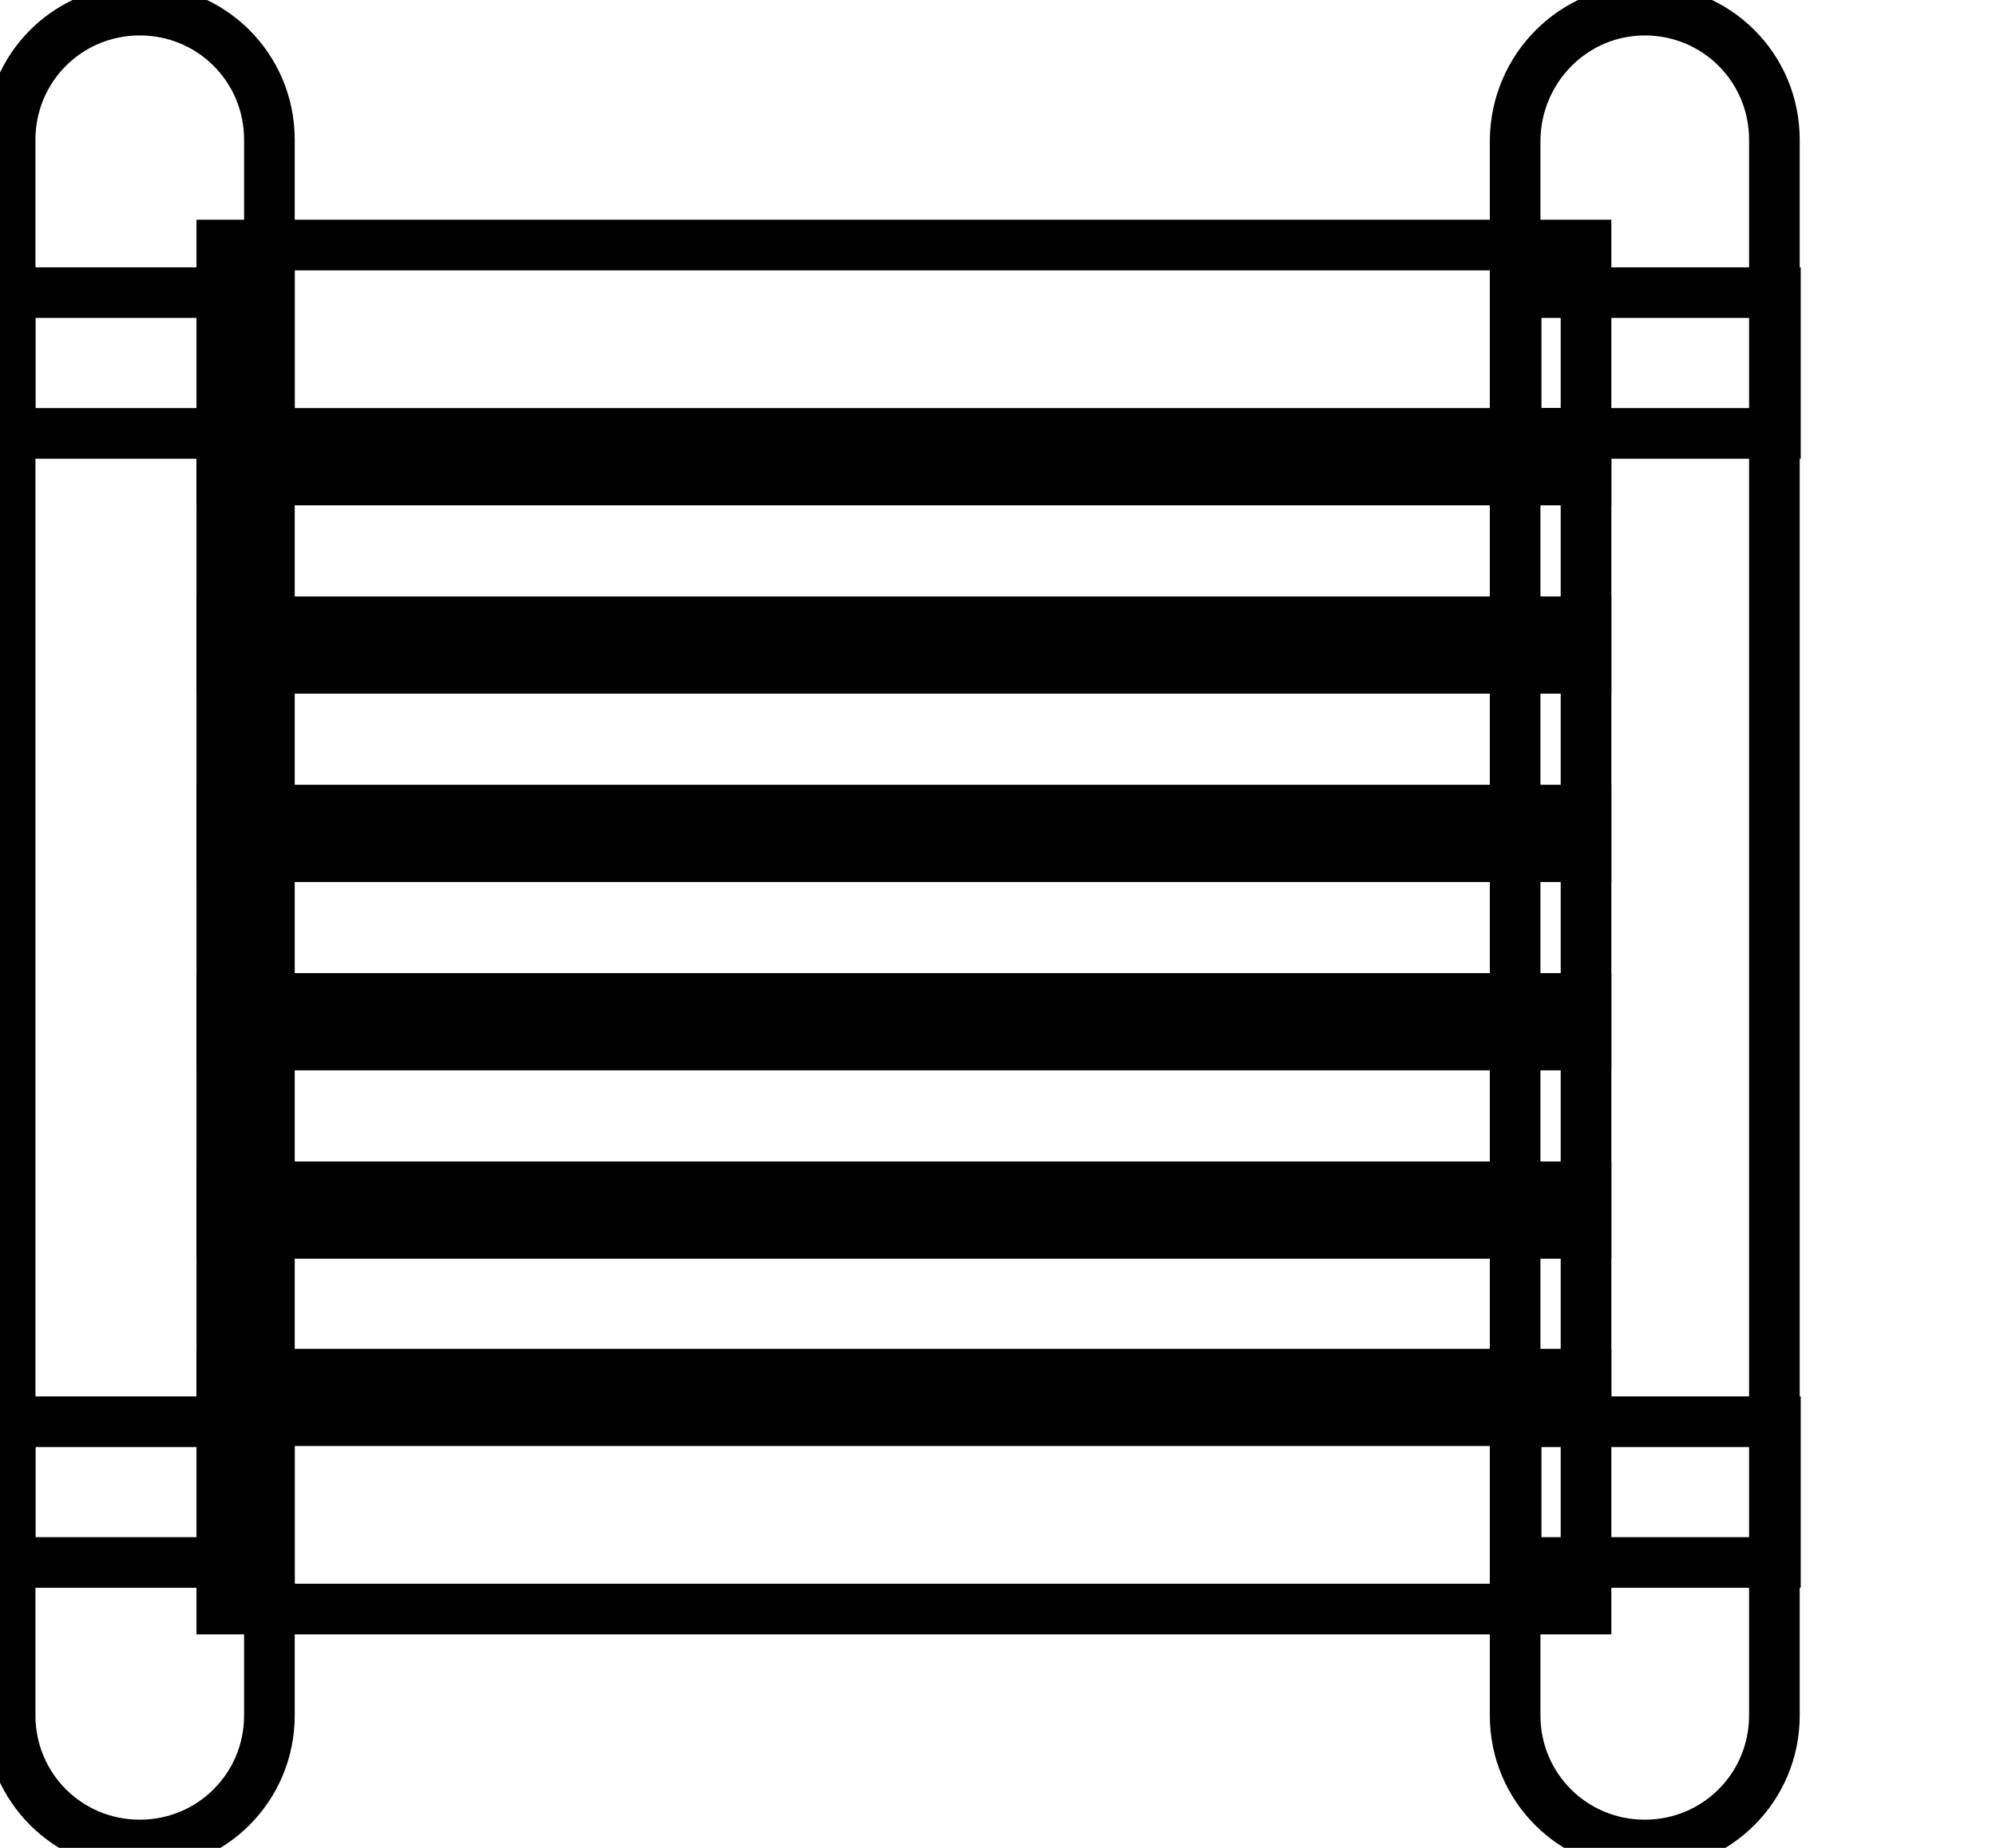 <svg data-v-9833e8b2="" version="1.1" xmlns="http://www.w3.org/2000/svg" xmlns:xlink="http://www.w3.org/1999/xlink" width="27" height="25"><g data-v-9833e8b2=""><path data-v-9833e8b2="" transform="scale(0.137)" fill="none" stroke="currentColor" paint-order="fill stroke markers" d="m21.9,24.2l134.7,0l0,134.7l-134.7,0l0,-134.7l0,0z" stroke-width="5" stroke-miterlimit="10" stroke-dasharray=""></path><path data-v-9833e8b2="" transform="scale(0.137)" fill="none" stroke="currentColor" paint-order="fill stroke markers" d="m21.9,42.8l134.7,0l0,4.6l-134.7,0l0,-4.6l0,0z" stroke-width="5" stroke-miterlimit="10" stroke-dasharray=""></path><path data-v-9833e8b2="" transform="scale(0.137)" fill="none" stroke="currentColor" paint-order="fill stroke markers" d="m21.9,61.4l134.7,0l0,4.6l-134.7,0l0,-4.6l0,0z" stroke-width="5" stroke-miterlimit="10" stroke-dasharray=""></path><path data-v-9833e8b2="" transform="scale(0.137)" fill="none" stroke="currentColor" paint-order="fill stroke markers" d="m21.9,80l134.7,0l0,4.6l-134.7,0l0,-4.6l0,0z" stroke-width="5" stroke-miterlimit="10" stroke-dasharray=""></path><path data-v-9833e8b2="" transform="scale(0.137)" fill="none" stroke="currentColor" paint-order="fill stroke markers" d="m21.9,98.6l134.7,0l0,4.6l-134.7,0l0,-4.6l0,0z" stroke-width="5" stroke-miterlimit="10" stroke-dasharray=""></path><path data-v-9833e8b2="" transform="scale(0.137)" fill="none" stroke="currentColor" paint-order="fill stroke markers" d="m21.9,117.2l134.7,0l0,4.6l-134.7,0l0,-4.6l0,0z" stroke-width="5" stroke-miterlimit="10" stroke-dasharray=""></path><path data-v-9833e8b2="" transform="scale(0.137)" fill="none" stroke="currentColor" paint-order="fill stroke markers" d="m21.9,135.7l134.7,0l0,4.6l-134.7,0l0,-4.6l0,0z" stroke-width="5" stroke-miterlimit="10" stroke-dasharray=""></path><path data-v-9833e8b2="" transform="scale(0.137)" fill="none" stroke="currentColor" paint-order="fill stroke markers" d="m13.8,1c7.1,0 12.8,5.7 12.8,12.8l0,155.6c0,7.1 -5.7,12.8 -12.8,12.8c-7.1,0 -12.8,-5.7 -12.8,-12.8l0,-155.6c0,-7.1 5.7,-12.8 12.8,-12.8l0,0z" stroke-width="5" stroke-miterlimit="10" stroke-dasharray=""></path><path data-v-9833e8b2="" transform="scale(0.137)" fill="none" stroke="currentColor" paint-order="fill stroke markers" d="m162.4,1c7.1,0 12.8,5.7 12.8,12.8l0,155.6c0,7.1 -5.7,12.8 -12.8,12.8c-7.1,0 -12.8,-5.7 -12.8,-12.8l0,-155.6c0.1,-7.1 5.8,-12.8 12.8,-12.8l0,0z" stroke-width="5" stroke-miterlimit="10" stroke-dasharray=""></path><path data-v-9833e8b2="" transform="scale(0.137)" fill="none" stroke="currentColor" paint-order="fill stroke markers" d="m1,28.9l25.6,0l0,13.9l-25.6,0l0,-13.9l0,0z" stroke-width="5" stroke-miterlimit="10" stroke-dasharray=""></path><path data-v-9833e8b2="" transform="scale(0.137)" fill="none" stroke="currentColor" paint-order="fill stroke markers" d="m149.7,28.9l25.6,0l0,13.9l-25.6,0l0,-13.9l0,0z" stroke-width="5" stroke-miterlimit="10" stroke-dasharray=""></path><path data-v-9833e8b2="" transform="scale(0.137)" fill="none" stroke="currentColor" paint-order="fill stroke markers" d="m1,140.4l25.6,0l0,13.9l-25.6,0l0,-13.9l0,0z" stroke-width="5" stroke-miterlimit="10" stroke-dasharray=""></path><path data-v-9833e8b2="" transform="scale(0.137)" fill="none" stroke="currentColor" paint-order="fill stroke markers" d="m149.7,140.4l25.6,0l0,13.9l-25.6,0l0,-13.9l0,0z" stroke-width="5" stroke-miterlimit="10" stroke-dasharray=""></path></g></svg>